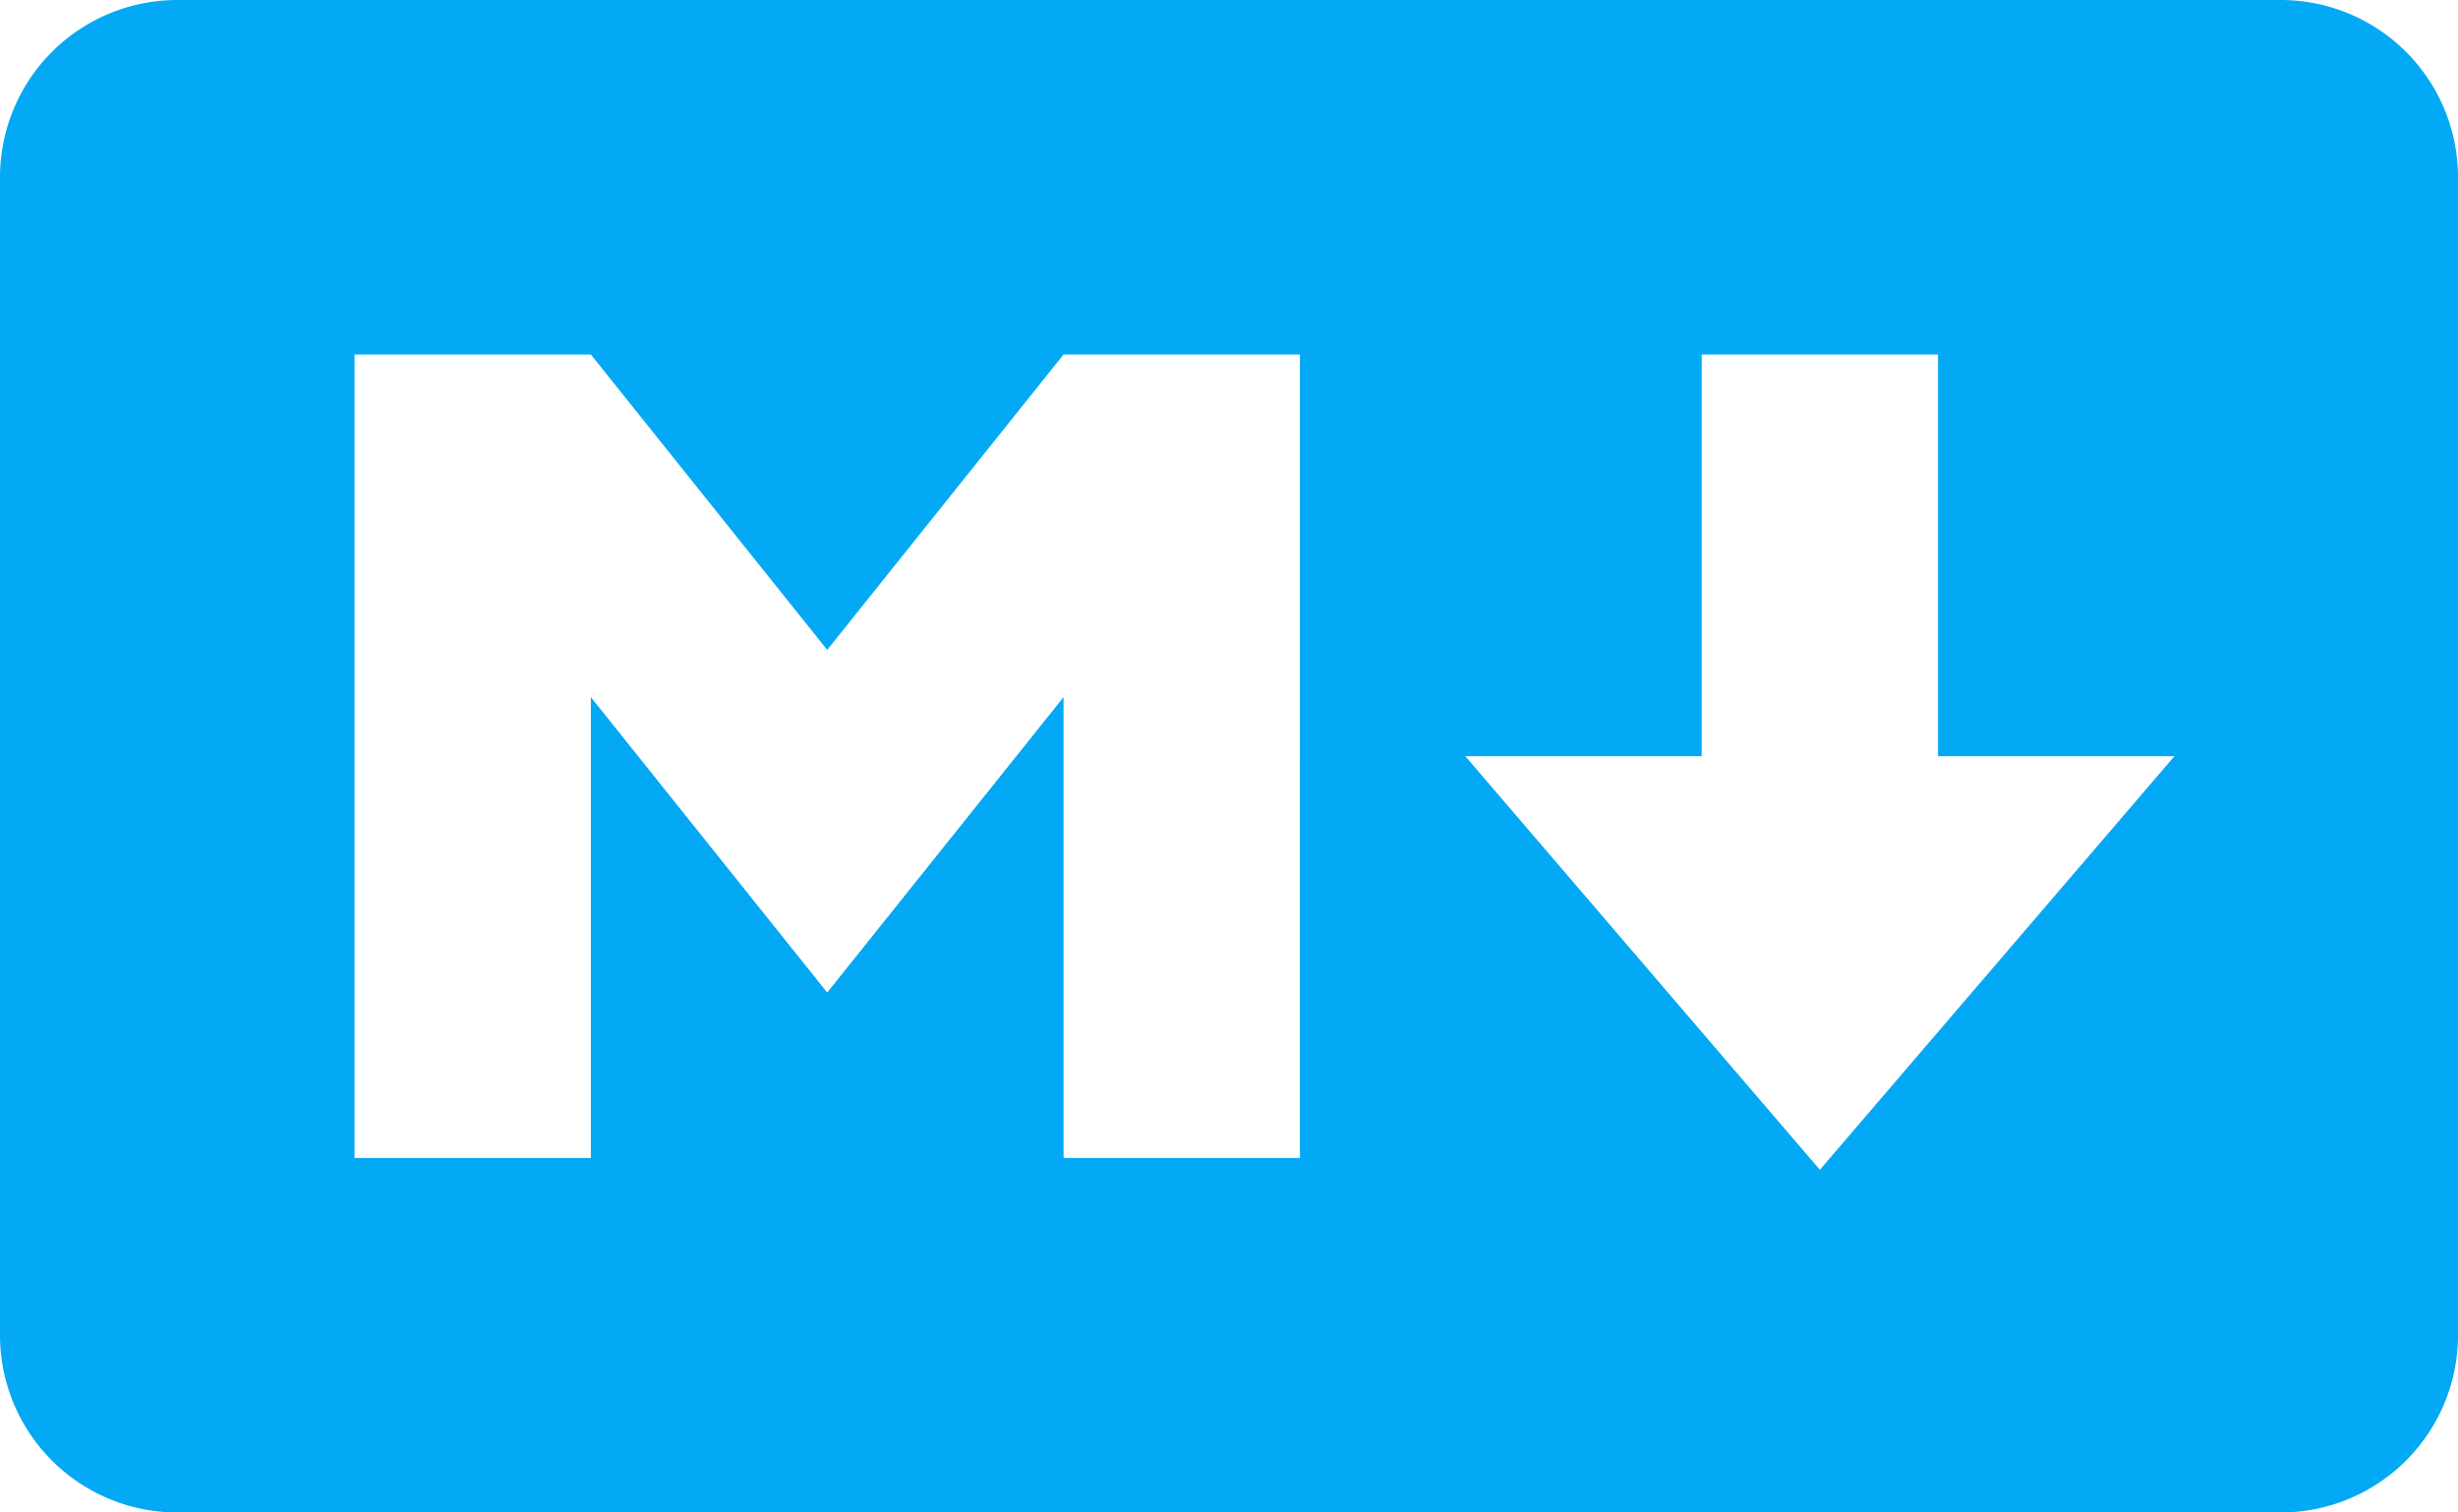 <svg class="jp-icon-markdown" xmlns="http://www.w3.org/2000/svg" viewBox="0 0 208 128">
  <path class="jp-icon-markdown0 jp-icon-selectable" d="M193 128H15a15 15 0 0 1-15-15V15A15 15 0 0 1 15 0h178a15 15 0 0 1 15 15v98a15 15 0 0 1-15 15zM50 98V59l20 25 20-25v39h20V30H90L70 55 50 30H30v68zm134-34h-20V30h-20v34h-20l30 35z" fill="#03a9f4"/>
</svg>
